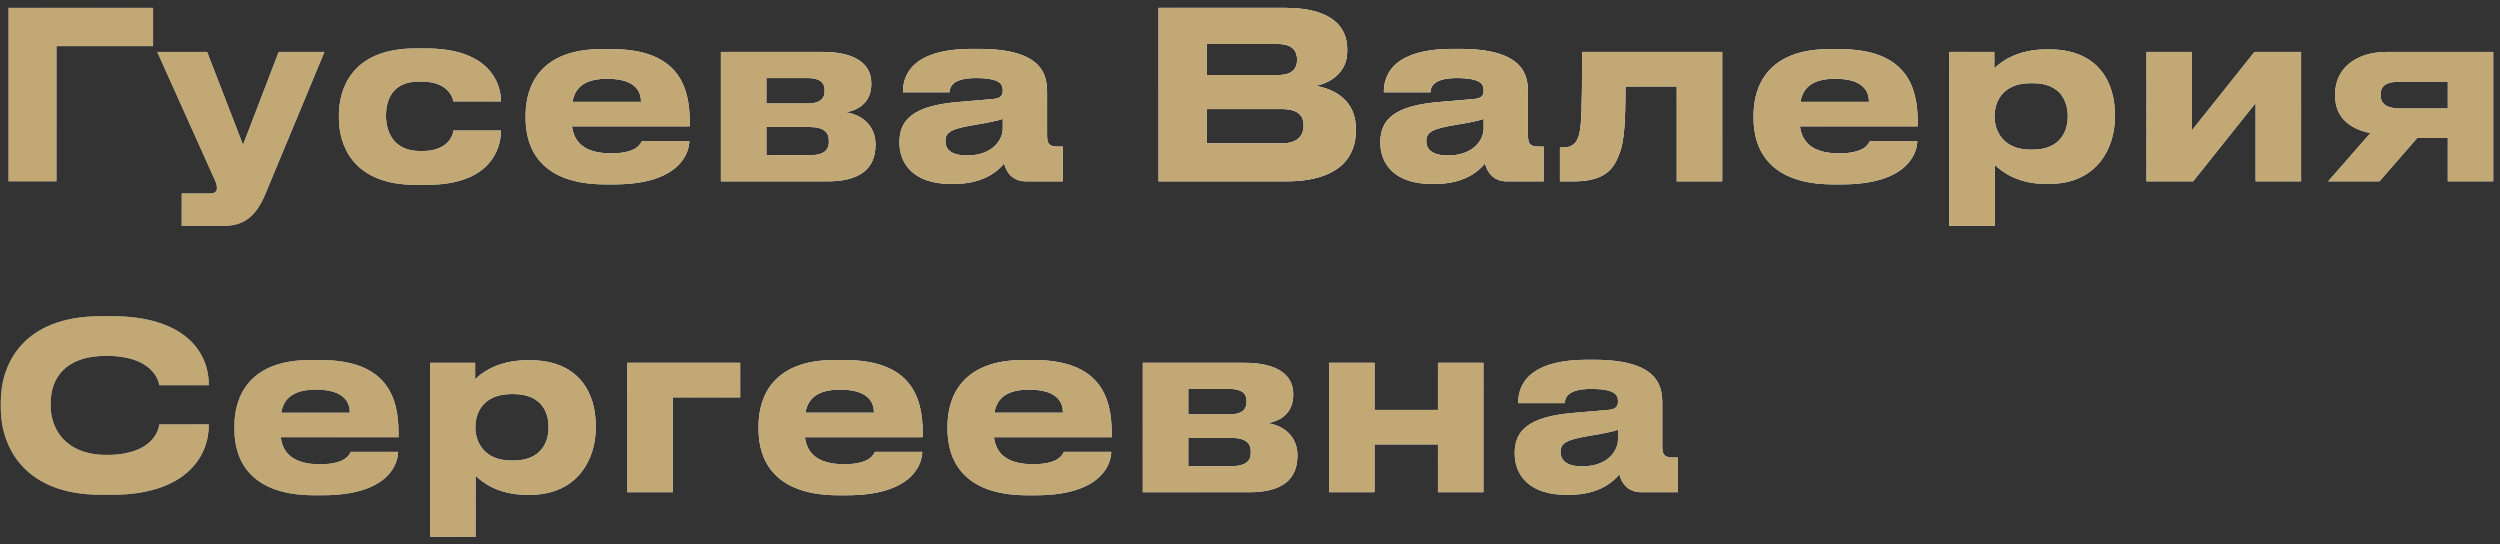 <svg width="193" height="42" viewBox="0 0 193 42" fill="none" xmlns="http://www.w3.org/2000/svg">
<rect x="0" y="0" width="193" height="42" fill="#333333" stroke="none"/>
<path d="M0.656 14V0.608H11.816V3.56H4.364V14H0.656ZM14.028 17.438V14.936H16.224C16.567 14.936 16.747 14.792 16.747 14.522V14.504C16.747 14.288 16.692 14.09 16.422 13.532L12.139 4.01H15.991L18.762 11.174L21.517 4.01H25.044L20.473 15.008C19.77 16.646 18.907 17.438 17.25 17.438H14.028ZM35.001 10.076H38.673C38.673 11.588 37.773 14.27 32.967 14.27H32.085C27.099 14.27 26.163 11.03 26.163 9.14V8.888C26.163 6.998 27.045 3.74 32.067 3.74H32.895C37.719 3.74 38.673 6.368 38.673 7.808V7.826H35.001C34.947 7.538 34.605 6.296 32.535 6.296H32.355C30.285 6.296 29.799 7.718 29.799 8.924V8.942C29.799 10.184 30.393 11.66 32.427 11.66H32.607C34.695 11.66 35.001 10.31 35.001 10.076ZM46.877 6.08C45.059 6.08 44.376 6.818 44.196 7.862H49.487C49.487 7.124 49.127 6.08 46.877 6.08ZM49.559 10.886H53.214C53.214 11.714 52.566 14.234 47.4 14.234H46.733C41.801 14.234 40.578 11.534 40.578 9.14V8.888C40.578 6.638 41.694 3.794 46.428 3.794H47.219C52.331 3.794 53.249 6.638 53.249 9.428V9.752H44.16C44.303 10.904 45.041 11.84 47.184 11.84C49.218 11.84 49.469 11.048 49.559 10.886ZM63.897 14H55.653V4.01H63.537C65.823 4.01 67.263 4.82 67.263 6.404V6.494C67.263 7.736 66.471 8.474 65.265 8.672C66.489 8.816 67.587 9.68 67.587 11.12V11.192C67.587 13.01 66.399 14 63.897 14ZM59.163 7.988H62.385C63.231 7.988 63.663 7.664 63.663 7.034V6.944C63.663 6.368 63.267 6.026 62.385 6.026H59.163V7.988ZM59.163 11.984H62.529C63.465 11.984 63.987 11.678 63.987 10.976V10.832C63.987 10.202 63.555 9.806 62.529 9.806H59.163V11.984ZM74.66 12.002C76.712 12.002 77.414 10.706 77.414 9.95V9.176C77.108 9.302 76.226 9.482 75.218 9.644C73.526 9.932 72.986 10.166 72.986 10.868V10.904C72.986 11.534 73.436 12.002 74.66 12.002ZM77.522 12.614C77.09 13.136 76.01 14.198 73.67 14.198H73.382C70.592 14.198 69.44 12.686 69.44 11.03V10.958C69.44 9.23 70.538 8.168 73.922 7.88L76.658 7.646C77.216 7.592 77.414 7.412 77.414 6.998C77.414 6.53 77.27 6.026 75.326 6.026C73.49 6.026 73.31 6.746 73.31 7.124H69.71V7.088C69.71 6.098 70.106 3.776 75.02 3.776H75.578C80.528 3.776 80.834 5.81 80.834 7.142V10.436C80.834 11.066 80.96 11.318 81.662 11.318H82.04V14H79.196C78.152 14 77.666 13.262 77.522 12.614ZM89.443 14V0.608H99.217C103.051 0.608 104.005 2.282 104.005 3.776V3.974C104.005 5.666 102.547 6.476 101.539 6.62C103.051 6.872 104.671 7.772 104.671 9.932V10.13C104.671 11.948 103.573 14 99.271 14H89.443ZM98.677 3.398H93.151V5.792H98.677C99.811 5.792 100.135 5.252 100.135 4.622V4.586C100.135 3.938 99.775 3.398 98.677 3.398ZM98.965 8.42H93.151V11.066H98.965C100.261 11.066 100.639 10.382 100.639 9.716V9.644C100.639 8.978 100.261 8.42 98.965 8.42ZM111.785 12.002C113.837 12.002 114.539 10.706 114.539 9.95V9.176C114.233 9.302 113.351 9.482 112.343 9.644C110.651 9.932 110.111 10.166 110.111 10.868V10.904C110.111 11.534 110.561 12.002 111.785 12.002ZM114.647 12.614C114.215 13.136 113.135 14.198 110.795 14.198H110.507C107.717 14.198 106.565 12.686 106.565 11.03V10.958C106.565 9.23 107.663 8.168 111.047 7.88L113.783 7.646C114.341 7.592 114.539 7.412 114.539 6.998C114.539 6.53 114.395 6.026 112.451 6.026C110.615 6.026 110.435 6.746 110.435 7.124H106.835V7.088C106.835 6.098 107.231 3.776 112.145 3.776H112.703C117.653 3.776 117.959 5.81 117.959 7.142V10.436C117.959 11.066 118.085 11.318 118.787 11.318H119.165V14H116.321C115.277 14 114.791 13.262 114.647 12.614ZM129.445 14V6.674H125.485C125.485 9.356 125.395 10.85 125.053 11.768C124.675 12.776 124.171 14 121.525 14H120.427V11.39H120.643C121.273 11.39 121.741 11.174 121.939 10.256C122.083 9.482 122.137 8.636 122.137 4.01H132.955V14H129.445ZM141.676 6.08C139.858 6.08 139.174 6.818 138.994 7.862H144.286C144.286 7.124 143.926 6.08 141.676 6.08ZM144.358 10.886H148.012C148.012 11.714 147.364 14.234 142.198 14.234H141.532C136.6 14.234 135.376 11.534 135.376 9.14V8.888C135.376 6.638 136.492 3.794 141.226 3.794H142.018C147.13 3.794 148.048 6.638 148.048 9.428V9.752H138.958C139.102 10.904 139.84 11.84 141.982 11.84C144.016 11.84 144.268 11.048 144.358 10.886ZM159.632 9.014V8.96C159.632 7.88 159.128 6.422 156.932 6.422H156.752C154.646 6.422 153.98 7.808 153.98 8.96V9.014C153.98 10.112 154.646 11.552 156.752 11.552H156.932C159.128 11.552 159.632 10.04 159.632 9.014ZM150.488 17.438V4.01H153.962V5.288C154.394 4.82 155.708 3.812 157.976 3.812H158.21C162.026 3.812 163.268 6.422 163.268 8.798V9.104C163.268 11.282 161.99 14.198 158.192 14.198H157.94C155.654 14.198 154.43 13.154 153.998 12.722V17.438H150.488ZM174.134 7.952L169.31 14H165.71V4.01H169.22V10.058L174.044 4.01H177.644V14H174.134V7.952ZM188.969 10.652H186.611L183.695 14H179.735L182.993 10.274C181.265 9.932 180.275 8.942 180.275 7.43V7.214C180.275 5.396 181.751 4.01 184.253 4.01H192.479V14H188.969V10.652ZM188.969 6.314H185.207C184.433 6.314 183.785 6.494 183.785 7.286V7.358C183.785 8.132 184.451 8.366 185.225 8.366H188.969V6.314ZM8.63 38.198H7.802C1.682 38.198 0.062 34.274 0.062 31.538V30.998C0.062 28.208 1.682 24.41 7.802 24.41H8.63C14.246 24.41 16.118 27.164 16.118 29.702V29.738H12.302C12.248 29.36 11.744 27.47 8.216 27.47C4.94 27.47 3.914 29.306 3.914 31.106V31.358C3.914 33.014 4.976 35.12 8.234 35.12C11.798 35.12 12.248 33.194 12.302 32.762H16.118V32.816C16.118 35.264 14.318 38.198 8.63 38.198ZM24.395 30.08C22.577 30.08 21.893 30.818 21.713 31.862H27.005C27.005 31.124 26.645 30.08 24.395 30.08ZM27.077 34.886H30.731C30.731 35.714 30.083 38.234 24.917 38.234H24.251C19.319 38.234 18.095 35.534 18.095 33.14V32.888C18.095 30.638 19.211 27.794 23.945 27.794H24.737C29.849 27.794 30.767 30.638 30.767 33.428V33.752H21.677C21.821 34.904 22.559 35.84 24.701 35.84C26.735 35.84 26.987 35.048 27.077 34.886ZM42.351 33.014V32.96C42.351 31.88 41.847 30.422 39.651 30.422H39.471C37.365 30.422 36.699 31.808 36.699 32.96V33.014C36.699 34.112 37.365 35.552 39.471 35.552H39.651C41.847 35.552 42.351 34.04 42.351 33.014ZM33.207 41.438V28.01H36.681V29.288C37.113 28.82 38.427 27.812 40.695 27.812H40.929C44.745 27.812 45.987 30.422 45.987 32.798V33.104C45.987 35.282 44.709 38.198 40.911 38.198H40.659C38.373 38.198 37.149 37.154 36.717 36.722V41.438H33.207ZM48.429 38V28.01H57.141V30.674H51.939V38H48.429ZM64.86 30.08C63.042 30.08 62.358 30.818 62.178 31.862H67.47C67.47 31.124 67.11 30.08 64.86 30.08ZM67.542 34.886H71.196C71.196 35.714 70.548 38.234 65.382 38.234H64.716C59.784 38.234 58.56 35.534 58.56 33.14V32.888C58.56 30.638 59.676 27.794 64.41 27.794H65.202C70.314 27.794 71.232 30.638 71.232 33.428V33.752H62.142C62.286 34.904 63.024 35.84 65.166 35.84C67.2 35.84 67.452 35.048 67.542 34.886ZM79.45 30.08C77.632 30.08 76.948 30.818 76.768 31.862H82.06C82.06 31.124 81.7 30.08 79.45 30.08ZM82.132 34.886H85.786C85.786 35.714 85.138 38.234 79.972 38.234H79.306C74.374 38.234 73.15 35.534 73.15 33.14V32.888C73.15 30.638 74.266 27.794 79 27.794H79.792C84.904 27.794 85.822 30.638 85.822 33.428V33.752H76.732C76.876 34.904 77.614 35.84 79.756 35.84C81.79 35.84 82.042 35.048 82.132 34.886ZM96.47 38H88.226V28.01H96.11C98.396 28.01 99.836 28.82 99.836 30.404V30.494C99.836 31.736 99.044 32.474 97.838 32.672C99.062 32.816 100.16 33.68 100.16 35.12V35.192C100.16 37.01 98.972 38 96.47 38ZM91.736 31.988H94.958C95.804 31.988 96.236 31.664 96.236 31.034V30.944C96.236 30.368 95.84 30.026 94.958 30.026H91.736V31.988ZM91.736 35.984H95.102C96.038 35.984 96.56 35.678 96.56 34.976V34.832C96.56 34.202 96.128 33.806 95.102 33.806H91.736V35.984ZM106.114 38H102.604V28.01H106.114V31.646H111.01V28.01H114.52V38H111.01V34.31H106.114V38ZM122.156 36.002C124.208 36.002 124.91 34.706 124.91 33.95V33.176C124.604 33.302 123.722 33.482 122.714 33.644C121.022 33.932 120.482 34.166 120.482 34.868V34.904C120.482 35.534 120.932 36.002 122.156 36.002ZM125.018 36.614C124.586 37.136 123.506 38.198 121.166 38.198H120.878C118.088 38.198 116.936 36.686 116.936 35.03V34.958C116.936 33.23 118.034 32.168 121.418 31.88L124.154 31.646C124.712 31.592 124.91 31.412 124.91 30.998C124.91 30.53 124.766 30.026 122.822 30.026C120.986 30.026 120.806 30.746 120.806 31.124H117.206V31.088C117.206 30.098 117.602 27.776 122.516 27.776H123.074C128.024 27.776 128.33 29.81 128.33 31.142V34.436C128.33 35.066 128.456 35.318 129.158 35.318H129.536V38H126.692C125.648 38 125.162 37.262 125.018 36.614Z" fill="url(#paint0_linear_2016_583)"/>
<path d="M0.656 14V0.608H11.816V3.56H4.364V14H0.656ZM14.028 17.438V14.936H16.224C16.567 14.936 16.747 14.792 16.747 14.522V14.504C16.747 14.288 16.692 14.09 16.422 13.532L12.139 4.01H15.991L18.762 11.174L21.517 4.01H25.044L20.473 15.008C19.77 16.646 18.907 17.438 17.25 17.438H14.028ZM35.001 10.076H38.673C38.673 11.588 37.773 14.27 32.967 14.27H32.085C27.099 14.27 26.163 11.03 26.163 9.14V8.888C26.163 6.998 27.045 3.74 32.067 3.74H32.895C37.719 3.74 38.673 6.368 38.673 7.808V7.826H35.001C34.947 7.538 34.605 6.296 32.535 6.296H32.355C30.285 6.296 29.799 7.718 29.799 8.924V8.942C29.799 10.184 30.393 11.66 32.427 11.66H32.607C34.695 11.66 35.001 10.31 35.001 10.076ZM46.877 6.08C45.059 6.08 44.376 6.818 44.196 7.862H49.487C49.487 7.124 49.127 6.08 46.877 6.08ZM49.559 10.886H53.214C53.214 11.714 52.566 14.234 47.4 14.234H46.733C41.801 14.234 40.578 11.534 40.578 9.14V8.888C40.578 6.638 41.694 3.794 46.428 3.794H47.219C52.331 3.794 53.249 6.638 53.249 9.428V9.752H44.16C44.303 10.904 45.041 11.84 47.184 11.84C49.218 11.84 49.469 11.048 49.559 10.886ZM63.897 14H55.653V4.01H63.537C65.823 4.01 67.263 4.82 67.263 6.404V6.494C67.263 7.736 66.471 8.474 65.265 8.672C66.489 8.816 67.587 9.68 67.587 11.12V11.192C67.587 13.01 66.399 14 63.897 14ZM59.163 7.988H62.385C63.231 7.988 63.663 7.664 63.663 7.034V6.944C63.663 6.368 63.267 6.026 62.385 6.026H59.163V7.988ZM59.163 11.984H62.529C63.465 11.984 63.987 11.678 63.987 10.976V10.832C63.987 10.202 63.555 9.806 62.529 9.806H59.163V11.984ZM74.66 12.002C76.712 12.002 77.414 10.706 77.414 9.95V9.176C77.108 9.302 76.226 9.482 75.218 9.644C73.526 9.932 72.986 10.166 72.986 10.868V10.904C72.986 11.534 73.436 12.002 74.66 12.002ZM77.522 12.614C77.09 13.136 76.01 14.198 73.67 14.198H73.382C70.592 14.198 69.44 12.686 69.44 11.03V10.958C69.44 9.23 70.538 8.168 73.922 7.88L76.658 7.646C77.216 7.592 77.414 7.412 77.414 6.998C77.414 6.53 77.27 6.026 75.326 6.026C73.49 6.026 73.31 6.746 73.31 7.124H69.71V7.088C69.71 6.098 70.106 3.776 75.02 3.776H75.578C80.528 3.776 80.834 5.81 80.834 7.142V10.436C80.834 11.066 80.96 11.318 81.662 11.318H82.04V14H79.196C78.152 14 77.666 13.262 77.522 12.614ZM89.443 14V0.608H99.217C103.051 0.608 104.005 2.282 104.005 3.776V3.974C104.005 5.666 102.547 6.476 101.539 6.62C103.051 6.872 104.671 7.772 104.671 9.932V10.13C104.671 11.948 103.573 14 99.271 14H89.443ZM98.677 3.398H93.151V5.792H98.677C99.811 5.792 100.135 5.252 100.135 4.622V4.586C100.135 3.938 99.775 3.398 98.677 3.398ZM98.965 8.42H93.151V11.066H98.965C100.261 11.066 100.639 10.382 100.639 9.716V9.644C100.639 8.978 100.261 8.42 98.965 8.42ZM111.785 12.002C113.837 12.002 114.539 10.706 114.539 9.95V9.176C114.233 9.302 113.351 9.482 112.343 9.644C110.651 9.932 110.111 10.166 110.111 10.868V10.904C110.111 11.534 110.561 12.002 111.785 12.002ZM114.647 12.614C114.215 13.136 113.135 14.198 110.795 14.198H110.507C107.717 14.198 106.565 12.686 106.565 11.03V10.958C106.565 9.23 107.663 8.168 111.047 7.88L113.783 7.646C114.341 7.592 114.539 7.412 114.539 6.998C114.539 6.53 114.395 6.026 112.451 6.026C110.615 6.026 110.435 6.746 110.435 7.124H106.835V7.088C106.835 6.098 107.231 3.776 112.145 3.776H112.703C117.653 3.776 117.959 5.81 117.959 7.142V10.436C117.959 11.066 118.085 11.318 118.787 11.318H119.165V14H116.321C115.277 14 114.791 13.262 114.647 12.614ZM129.445 14V6.674H125.485C125.485 9.356 125.395 10.85 125.053 11.768C124.675 12.776 124.171 14 121.525 14H120.427V11.39H120.643C121.273 11.39 121.741 11.174 121.939 10.256C122.083 9.482 122.137 8.636 122.137 4.01H132.955V14H129.445ZM141.676 6.08C139.858 6.08 139.174 6.818 138.994 7.862H144.286C144.286 7.124 143.926 6.08 141.676 6.08ZM144.358 10.886H148.012C148.012 11.714 147.364 14.234 142.198 14.234H141.532C136.6 14.234 135.376 11.534 135.376 9.14V8.888C135.376 6.638 136.492 3.794 141.226 3.794H142.018C147.13 3.794 148.048 6.638 148.048 9.428V9.752H138.958C139.102 10.904 139.84 11.84 141.982 11.84C144.016 11.84 144.268 11.048 144.358 10.886ZM159.632 9.014V8.96C159.632 7.88 159.128 6.422 156.932 6.422H156.752C154.646 6.422 153.98 7.808 153.98 8.96V9.014C153.98 10.112 154.646 11.552 156.752 11.552H156.932C159.128 11.552 159.632 10.04 159.632 9.014ZM150.488 17.438V4.01H153.962V5.288C154.394 4.82 155.708 3.812 157.976 3.812H158.21C162.026 3.812 163.268 6.422 163.268 8.798V9.104C163.268 11.282 161.99 14.198 158.192 14.198H157.94C155.654 14.198 154.43 13.154 153.998 12.722V17.438H150.488ZM174.134 7.952L169.31 14H165.71V4.01H169.22V10.058L174.044 4.01H177.644V14H174.134V7.952ZM188.969 10.652H186.611L183.695 14H179.735L182.993 10.274C181.265 9.932 180.275 8.942 180.275 7.43V7.214C180.275 5.396 181.751 4.01 184.253 4.01H192.479V14H188.969V10.652ZM188.969 6.314H185.207C184.433 6.314 183.785 6.494 183.785 7.286V7.358C183.785 8.132 184.451 8.366 185.225 8.366H188.969V6.314ZM8.63 38.198H7.802C1.682 38.198 0.062 34.274 0.062 31.538V30.998C0.062 28.208 1.682 24.41 7.802 24.41H8.63C14.246 24.41 16.118 27.164 16.118 29.702V29.738H12.302C12.248 29.36 11.744 27.47 8.216 27.47C4.94 27.47 3.914 29.306 3.914 31.106V31.358C3.914 33.014 4.976 35.12 8.234 35.12C11.798 35.12 12.248 33.194 12.302 32.762H16.118V32.816C16.118 35.264 14.318 38.198 8.63 38.198ZM24.395 30.08C22.577 30.08 21.893 30.818 21.713 31.862H27.005C27.005 31.124 26.645 30.08 24.395 30.08ZM27.077 34.886H30.731C30.731 35.714 30.083 38.234 24.917 38.234H24.251C19.319 38.234 18.095 35.534 18.095 33.14V32.888C18.095 30.638 19.211 27.794 23.945 27.794H24.737C29.849 27.794 30.767 30.638 30.767 33.428V33.752H21.677C21.821 34.904 22.559 35.84 24.701 35.84C26.735 35.84 26.987 35.048 27.077 34.886ZM42.351 33.014V32.96C42.351 31.88 41.847 30.422 39.651 30.422H39.471C37.365 30.422 36.699 31.808 36.699 32.96V33.014C36.699 34.112 37.365 35.552 39.471 35.552H39.651C41.847 35.552 42.351 34.04 42.351 33.014ZM33.207 41.438V28.01H36.681V29.288C37.113 28.82 38.427 27.812 40.695 27.812H40.929C44.745 27.812 45.987 30.422 45.987 32.798V33.104C45.987 35.282 44.709 38.198 40.911 38.198H40.659C38.373 38.198 37.149 37.154 36.717 36.722V41.438H33.207ZM48.429 38V28.01H57.141V30.674H51.939V38H48.429ZM64.86 30.08C63.042 30.08 62.358 30.818 62.178 31.862H67.47C67.47 31.124 67.11 30.08 64.86 30.08ZM67.542 34.886H71.196C71.196 35.714 70.548 38.234 65.382 38.234H64.716C59.784 38.234 58.56 35.534 58.56 33.14V32.888C58.56 30.638 59.676 27.794 64.41 27.794H65.202C70.314 27.794 71.232 30.638 71.232 33.428V33.752H62.142C62.286 34.904 63.024 35.84 65.166 35.84C67.2 35.84 67.452 35.048 67.542 34.886ZM79.45 30.08C77.632 30.08 76.948 30.818 76.768 31.862H82.06C82.06 31.124 81.7 30.08 79.45 30.08ZM82.132 34.886H85.786C85.786 35.714 85.138 38.234 79.972 38.234H79.306C74.374 38.234 73.15 35.534 73.15 33.14V32.888C73.15 30.638 74.266 27.794 79 27.794H79.792C84.904 27.794 85.822 30.638 85.822 33.428V33.752H76.732C76.876 34.904 77.614 35.84 79.756 35.84C81.79 35.84 82.042 35.048 82.132 34.886ZM96.47 38H88.226V28.01H96.11C98.396 28.01 99.836 28.82 99.836 30.404V30.494C99.836 31.736 99.044 32.474 97.838 32.672C99.062 32.816 100.16 33.68 100.16 35.12V35.192C100.16 37.01 98.972 38 96.47 38ZM91.736 31.988H94.958C95.804 31.988 96.236 31.664 96.236 31.034V30.944C96.236 30.368 95.84 30.026 94.958 30.026H91.736V31.988ZM91.736 35.984H95.102C96.038 35.984 96.56 35.678 96.56 34.976V34.832C96.56 34.202 96.128 33.806 95.102 33.806H91.736V35.984ZM106.114 38H102.604V28.01H106.114V31.646H111.01V28.01H114.52V38H111.01V34.31H106.114V38ZM122.156 36.002C124.208 36.002 124.91 34.706 124.91 33.95V33.176C124.604 33.302 123.722 33.482 122.714 33.644C121.022 33.932 120.482 34.166 120.482 34.868V34.904C120.482 35.534 120.932 36.002 122.156 36.002ZM125.018 36.614C124.586 37.136 123.506 38.198 121.166 38.198H120.878C118.088 38.198 116.936 36.686 116.936 35.03V34.958C116.936 33.23 118.034 32.168 121.418 31.88L124.154 31.646C124.712 31.592 124.91 31.412 124.91 30.998C124.91 30.53 124.766 30.026 122.822 30.026C120.986 30.026 120.806 30.746 120.806 31.124H117.206V31.088C117.206 30.098 117.602 27.776 122.516 27.776H123.074C128.024 27.776 128.33 29.81 128.33 31.142V34.436C128.33 35.066 128.456 35.318 129.158 35.318H129.536V38H126.692C125.648 38 125.162 37.262 125.018 36.614Z" fill="url(#paint1_radial_2016_583)" style="mix-blend-mode:overlay"/>
<path d="M0.656 14V0.608H11.816V3.56H4.364V14H0.656ZM14.028 17.438V14.936H16.224C16.567 14.936 16.747 14.792 16.747 14.522V14.504C16.747 14.288 16.692 14.09 16.422 13.532L12.139 4.01H15.991L18.762 11.174L21.517 4.01H25.044L20.473 15.008C19.77 16.646 18.907 17.438 17.25 17.438H14.028ZM35.001 10.076H38.673C38.673 11.588 37.773 14.27 32.967 14.27H32.085C27.099 14.27 26.163 11.03 26.163 9.14V8.888C26.163 6.998 27.045 3.74 32.067 3.74H32.895C37.719 3.74 38.673 6.368 38.673 7.808V7.826H35.001C34.947 7.538 34.605 6.296 32.535 6.296H32.355C30.285 6.296 29.799 7.718 29.799 8.924V8.942C29.799 10.184 30.393 11.66 32.427 11.66H32.607C34.695 11.66 35.001 10.31 35.001 10.076ZM46.877 6.08C45.059 6.08 44.376 6.818 44.196 7.862H49.487C49.487 7.124 49.127 6.08 46.877 6.08ZM49.559 10.886H53.214C53.214 11.714 52.566 14.234 47.4 14.234H46.733C41.801 14.234 40.578 11.534 40.578 9.14V8.888C40.578 6.638 41.694 3.794 46.428 3.794H47.219C52.331 3.794 53.249 6.638 53.249 9.428V9.752H44.16C44.303 10.904 45.041 11.84 47.184 11.84C49.218 11.84 49.469 11.048 49.559 10.886ZM63.897 14H55.653V4.01H63.537C65.823 4.01 67.263 4.82 67.263 6.404V6.494C67.263 7.736 66.471 8.474 65.265 8.672C66.489 8.816 67.587 9.68 67.587 11.12V11.192C67.587 13.01 66.399 14 63.897 14ZM59.163 7.988H62.385C63.231 7.988 63.663 7.664 63.663 7.034V6.944C63.663 6.368 63.267 6.026 62.385 6.026H59.163V7.988ZM59.163 11.984H62.529C63.465 11.984 63.987 11.678 63.987 10.976V10.832C63.987 10.202 63.555 9.806 62.529 9.806H59.163V11.984ZM74.66 12.002C76.712 12.002 77.414 10.706 77.414 9.95V9.176C77.108 9.302 76.226 9.482 75.218 9.644C73.526 9.932 72.986 10.166 72.986 10.868V10.904C72.986 11.534 73.436 12.002 74.66 12.002ZM77.522 12.614C77.09 13.136 76.01 14.198 73.67 14.198H73.382C70.592 14.198 69.44 12.686 69.44 11.03V10.958C69.44 9.23 70.538 8.168 73.922 7.88L76.658 7.646C77.216 7.592 77.414 7.412 77.414 6.998C77.414 6.53 77.27 6.026 75.326 6.026C73.49 6.026 73.31 6.746 73.31 7.124H69.71V7.088C69.71 6.098 70.106 3.776 75.02 3.776H75.578C80.528 3.776 80.834 5.81 80.834 7.142V10.436C80.834 11.066 80.96 11.318 81.662 11.318H82.04V14H79.196C78.152 14 77.666 13.262 77.522 12.614ZM89.443 14V0.608H99.217C103.051 0.608 104.005 2.282 104.005 3.776V3.974C104.005 5.666 102.547 6.476 101.539 6.62C103.051 6.872 104.671 7.772 104.671 9.932V10.13C104.671 11.948 103.573 14 99.271 14H89.443ZM98.677 3.398H93.151V5.792H98.677C99.811 5.792 100.135 5.252 100.135 4.622V4.586C100.135 3.938 99.775 3.398 98.677 3.398ZM98.965 8.42H93.151V11.066H98.965C100.261 11.066 100.639 10.382 100.639 9.716V9.644C100.639 8.978 100.261 8.42 98.965 8.42ZM111.785 12.002C113.837 12.002 114.539 10.706 114.539 9.95V9.176C114.233 9.302 113.351 9.482 112.343 9.644C110.651 9.932 110.111 10.166 110.111 10.868V10.904C110.111 11.534 110.561 12.002 111.785 12.002ZM114.647 12.614C114.215 13.136 113.135 14.198 110.795 14.198H110.507C107.717 14.198 106.565 12.686 106.565 11.03V10.958C106.565 9.23 107.663 8.168 111.047 7.88L113.783 7.646C114.341 7.592 114.539 7.412 114.539 6.998C114.539 6.53 114.395 6.026 112.451 6.026C110.615 6.026 110.435 6.746 110.435 7.124H106.835V7.088C106.835 6.098 107.231 3.776 112.145 3.776H112.703C117.653 3.776 117.959 5.81 117.959 7.142V10.436C117.959 11.066 118.085 11.318 118.787 11.318H119.165V14H116.321C115.277 14 114.791 13.262 114.647 12.614ZM129.445 14V6.674H125.485C125.485 9.356 125.395 10.85 125.053 11.768C124.675 12.776 124.171 14 121.525 14H120.427V11.39H120.643C121.273 11.39 121.741 11.174 121.939 10.256C122.083 9.482 122.137 8.636 122.137 4.01H132.955V14H129.445ZM141.676 6.08C139.858 6.08 139.174 6.818 138.994 7.862H144.286C144.286 7.124 143.926 6.08 141.676 6.08ZM144.358 10.886H148.012C148.012 11.714 147.364 14.234 142.198 14.234H141.532C136.6 14.234 135.376 11.534 135.376 9.14V8.888C135.376 6.638 136.492 3.794 141.226 3.794H142.018C147.13 3.794 148.048 6.638 148.048 9.428V9.752H138.958C139.102 10.904 139.84 11.84 141.982 11.84C144.016 11.84 144.268 11.048 144.358 10.886ZM159.632 9.014V8.96C159.632 7.88 159.128 6.422 156.932 6.422H156.752C154.646 6.422 153.98 7.808 153.98 8.96V9.014C153.98 10.112 154.646 11.552 156.752 11.552H156.932C159.128 11.552 159.632 10.04 159.632 9.014ZM150.488 17.438V4.01H153.962V5.288C154.394 4.82 155.708 3.812 157.976 3.812H158.21C162.026 3.812 163.268 6.422 163.268 8.798V9.104C163.268 11.282 161.99 14.198 158.192 14.198H157.94C155.654 14.198 154.43 13.154 153.998 12.722V17.438H150.488ZM174.134 7.952L169.31 14H165.71V4.01H169.22V10.058L174.044 4.01H177.644V14H174.134V7.952ZM188.969 10.652H186.611L183.695 14H179.735L182.993 10.274C181.265 9.932 180.275 8.942 180.275 7.43V7.214C180.275 5.396 181.751 4.01 184.253 4.01H192.479V14H188.969V10.652ZM188.969 6.314H185.207C184.433 6.314 183.785 6.494 183.785 7.286V7.358C183.785 8.132 184.451 8.366 185.225 8.366H188.969V6.314ZM8.63 38.198H7.802C1.682 38.198 0.062 34.274 0.062 31.538V30.998C0.062 28.208 1.682 24.41 7.802 24.41H8.63C14.246 24.41 16.118 27.164 16.118 29.702V29.738H12.302C12.248 29.36 11.744 27.47 8.216 27.47C4.94 27.47 3.914 29.306 3.914 31.106V31.358C3.914 33.014 4.976 35.12 8.234 35.12C11.798 35.12 12.248 33.194 12.302 32.762H16.118V32.816C16.118 35.264 14.318 38.198 8.63 38.198ZM24.395 30.08C22.577 30.08 21.893 30.818 21.713 31.862H27.005C27.005 31.124 26.645 30.08 24.395 30.08ZM27.077 34.886H30.731C30.731 35.714 30.083 38.234 24.917 38.234H24.251C19.319 38.234 18.095 35.534 18.095 33.14V32.888C18.095 30.638 19.211 27.794 23.945 27.794H24.737C29.849 27.794 30.767 30.638 30.767 33.428V33.752H21.677C21.821 34.904 22.559 35.84 24.701 35.84C26.735 35.84 26.987 35.048 27.077 34.886ZM42.351 33.014V32.96C42.351 31.88 41.847 30.422 39.651 30.422H39.471C37.365 30.422 36.699 31.808 36.699 32.96V33.014C36.699 34.112 37.365 35.552 39.471 35.552H39.651C41.847 35.552 42.351 34.04 42.351 33.014ZM33.207 41.438V28.01H36.681V29.288C37.113 28.82 38.427 27.812 40.695 27.812H40.929C44.745 27.812 45.987 30.422 45.987 32.798V33.104C45.987 35.282 44.709 38.198 40.911 38.198H40.659C38.373 38.198 37.149 37.154 36.717 36.722V41.438H33.207ZM48.429 38V28.01H57.141V30.674H51.939V38H48.429ZM64.86 30.08C63.042 30.08 62.358 30.818 62.178 31.862H67.47C67.47 31.124 67.11 30.08 64.86 30.08ZM67.542 34.886H71.196C71.196 35.714 70.548 38.234 65.382 38.234H64.716C59.784 38.234 58.56 35.534 58.56 33.14V32.888C58.56 30.638 59.676 27.794 64.41 27.794H65.202C70.314 27.794 71.232 30.638 71.232 33.428V33.752H62.142C62.286 34.904 63.024 35.84 65.166 35.84C67.2 35.84 67.452 35.048 67.542 34.886ZM79.45 30.08C77.632 30.08 76.948 30.818 76.768 31.862H82.06C82.06 31.124 81.7 30.08 79.45 30.08ZM82.132 34.886H85.786C85.786 35.714 85.138 38.234 79.972 38.234H79.306C74.374 38.234 73.15 35.534 73.15 33.14V32.888C73.15 30.638 74.266 27.794 79 27.794H79.792C84.904 27.794 85.822 30.638 85.822 33.428V33.752H76.732C76.876 34.904 77.614 35.84 79.756 35.84C81.79 35.84 82.042 35.048 82.132 34.886ZM96.47 38H88.226V28.01H96.11C98.396 28.01 99.836 28.82 99.836 30.404V30.494C99.836 31.736 99.044 32.474 97.838 32.672C99.062 32.816 100.16 33.68 100.16 35.12V35.192C100.16 37.01 98.972 38 96.47 38ZM91.736 31.988H94.958C95.804 31.988 96.236 31.664 96.236 31.034V30.944C96.236 30.368 95.84 30.026 94.958 30.026H91.736V31.988ZM91.736 35.984H95.102C96.038 35.984 96.56 35.678 96.56 34.976V34.832C96.56 34.202 96.128 33.806 95.102 33.806H91.736V35.984ZM106.114 38H102.604V28.01H106.114V31.646H111.01V28.01H114.52V38H111.01V34.31H106.114V38ZM122.156 36.002C124.208 36.002 124.91 34.706 124.91 33.95V33.176C124.604 33.302 123.722 33.482 122.714 33.644C121.022 33.932 120.482 34.166 120.482 34.868V34.904C120.482 35.534 120.932 36.002 122.156 36.002ZM125.018 36.614C124.586 37.136 123.506 38.198 121.166 38.198H120.878C118.088 38.198 116.936 36.686 116.936 35.03V34.958C116.936 33.23 118.034 32.168 121.418 31.88L124.154 31.646C124.712 31.592 124.91 31.412 124.91 30.998C124.91 30.53 124.766 30.026 122.822 30.026C120.986 30.026 120.806 30.746 120.806 31.124H117.206V31.088C117.206 30.098 117.602 27.776 122.516 27.776H123.074C128.024 27.776 128.33 29.81 128.33 31.142V34.436C128.33 35.066 128.456 35.318 129.158 35.318H129.536V38H126.692C125.648 38 125.162 37.262 125.018 36.614Z" fill="url(#paint2_radial_2016_583)"/>
<path d="M0.656 14V0.608H11.816V3.56H4.364V14H0.656ZM14.028 17.438V14.936H16.224C16.567 14.936 16.747 14.792 16.747 14.522V14.504C16.747 14.288 16.692 14.09 16.422 13.532L12.139 4.01H15.991L18.762 11.174L21.517 4.01H25.044L20.473 15.008C19.77 16.646 18.907 17.438 17.25 17.438H14.028ZM35.001 10.076H38.673C38.673 11.588 37.773 14.27 32.967 14.27H32.085C27.099 14.27 26.163 11.03 26.163 9.14V8.888C26.163 6.998 27.045 3.74 32.067 3.74H32.895C37.719 3.74 38.673 6.368 38.673 7.808V7.826H35.001C34.947 7.538 34.605 6.296 32.535 6.296H32.355C30.285 6.296 29.799 7.718 29.799 8.924V8.942C29.799 10.184 30.393 11.66 32.427 11.66H32.607C34.695 11.66 35.001 10.31 35.001 10.076ZM46.877 6.08C45.059 6.08 44.376 6.818 44.196 7.862H49.487C49.487 7.124 49.127 6.08 46.877 6.08ZM49.559 10.886H53.214C53.214 11.714 52.566 14.234 47.4 14.234H46.733C41.801 14.234 40.578 11.534 40.578 9.14V8.888C40.578 6.638 41.694 3.794 46.428 3.794H47.219C52.331 3.794 53.249 6.638 53.249 9.428V9.752H44.16C44.303 10.904 45.041 11.84 47.184 11.84C49.218 11.84 49.469 11.048 49.559 10.886ZM63.897 14H55.653V4.01H63.537C65.823 4.01 67.263 4.82 67.263 6.404V6.494C67.263 7.736 66.471 8.474 65.265 8.672C66.489 8.816 67.587 9.68 67.587 11.12V11.192C67.587 13.01 66.399 14 63.897 14ZM59.163 7.988H62.385C63.231 7.988 63.663 7.664 63.663 7.034V6.944C63.663 6.368 63.267 6.026 62.385 6.026H59.163V7.988ZM59.163 11.984H62.529C63.465 11.984 63.987 11.678 63.987 10.976V10.832C63.987 10.202 63.555 9.806 62.529 9.806H59.163V11.984ZM74.66 12.002C76.712 12.002 77.414 10.706 77.414 9.95V9.176C77.108 9.302 76.226 9.482 75.218 9.644C73.526 9.932 72.986 10.166 72.986 10.868V10.904C72.986 11.534 73.436 12.002 74.66 12.002ZM77.522 12.614C77.09 13.136 76.01 14.198 73.67 14.198H73.382C70.592 14.198 69.44 12.686 69.44 11.03V10.958C69.44 9.23 70.538 8.168 73.922 7.88L76.658 7.646C77.216 7.592 77.414 7.412 77.414 6.998C77.414 6.53 77.27 6.026 75.326 6.026C73.49 6.026 73.31 6.746 73.31 7.124H69.71V7.088C69.71 6.098 70.106 3.776 75.02 3.776H75.578C80.528 3.776 80.834 5.81 80.834 7.142V10.436C80.834 11.066 80.96 11.318 81.662 11.318H82.04V14H79.196C78.152 14 77.666 13.262 77.522 12.614ZM89.443 14V0.608H99.217C103.051 0.608 104.005 2.282 104.005 3.776V3.974C104.005 5.666 102.547 6.476 101.539 6.62C103.051 6.872 104.671 7.772 104.671 9.932V10.13C104.671 11.948 103.573 14 99.271 14H89.443ZM98.677 3.398H93.151V5.792H98.677C99.811 5.792 100.135 5.252 100.135 4.622V4.586C100.135 3.938 99.775 3.398 98.677 3.398ZM98.965 8.42H93.151V11.066H98.965C100.261 11.066 100.639 10.382 100.639 9.716V9.644C100.639 8.978 100.261 8.42 98.965 8.42ZM111.785 12.002C113.837 12.002 114.539 10.706 114.539 9.95V9.176C114.233 9.302 113.351 9.482 112.343 9.644C110.651 9.932 110.111 10.166 110.111 10.868V10.904C110.111 11.534 110.561 12.002 111.785 12.002ZM114.647 12.614C114.215 13.136 113.135 14.198 110.795 14.198H110.507C107.717 14.198 106.565 12.686 106.565 11.03V10.958C106.565 9.23 107.663 8.168 111.047 7.88L113.783 7.646C114.341 7.592 114.539 7.412 114.539 6.998C114.539 6.53 114.395 6.026 112.451 6.026C110.615 6.026 110.435 6.746 110.435 7.124H106.835V7.088C106.835 6.098 107.231 3.776 112.145 3.776H112.703C117.653 3.776 117.959 5.81 117.959 7.142V10.436C117.959 11.066 118.085 11.318 118.787 11.318H119.165V14H116.321C115.277 14 114.791 13.262 114.647 12.614ZM129.445 14V6.674H125.485C125.485 9.356 125.395 10.85 125.053 11.768C124.675 12.776 124.171 14 121.525 14H120.427V11.39H120.643C121.273 11.39 121.741 11.174 121.939 10.256C122.083 9.482 122.137 8.636 122.137 4.01H132.955V14H129.445ZM141.676 6.08C139.858 6.08 139.174 6.818 138.994 7.862H144.286C144.286 7.124 143.926 6.08 141.676 6.08ZM144.358 10.886H148.012C148.012 11.714 147.364 14.234 142.198 14.234H141.532C136.6 14.234 135.376 11.534 135.376 9.14V8.888C135.376 6.638 136.492 3.794 141.226 3.794H142.018C147.13 3.794 148.048 6.638 148.048 9.428V9.752H138.958C139.102 10.904 139.84 11.84 141.982 11.84C144.016 11.84 144.268 11.048 144.358 10.886ZM159.632 9.014V8.96C159.632 7.88 159.128 6.422 156.932 6.422H156.752C154.646 6.422 153.98 7.808 153.98 8.96V9.014C153.98 10.112 154.646 11.552 156.752 11.552H156.932C159.128 11.552 159.632 10.04 159.632 9.014ZM150.488 17.438V4.01H153.962V5.288C154.394 4.82 155.708 3.812 157.976 3.812H158.21C162.026 3.812 163.268 6.422 163.268 8.798V9.104C163.268 11.282 161.99 14.198 158.192 14.198H157.94C155.654 14.198 154.43 13.154 153.998 12.722V17.438H150.488ZM174.134 7.952L169.31 14H165.71V4.01H169.22V10.058L174.044 4.01H177.644V14H174.134V7.952ZM188.969 10.652H186.611L183.695 14H179.735L182.993 10.274C181.265 9.932 180.275 8.942 180.275 7.43V7.214C180.275 5.396 181.751 4.01 184.253 4.01H192.479V14H188.969V10.652ZM188.969 6.314H185.207C184.433 6.314 183.785 6.494 183.785 7.286V7.358C183.785 8.132 184.451 8.366 185.225 8.366H188.969V6.314ZM8.63 38.198H7.802C1.682 38.198 0.062 34.274 0.062 31.538V30.998C0.062 28.208 1.682 24.41 7.802 24.41H8.63C14.246 24.41 16.118 27.164 16.118 29.702V29.738H12.302C12.248 29.36 11.744 27.47 8.216 27.47C4.94 27.47 3.914 29.306 3.914 31.106V31.358C3.914 33.014 4.976 35.12 8.234 35.12C11.798 35.12 12.248 33.194 12.302 32.762H16.118V32.816C16.118 35.264 14.318 38.198 8.63 38.198ZM24.395 30.08C22.577 30.08 21.893 30.818 21.713 31.862H27.005C27.005 31.124 26.645 30.08 24.395 30.08ZM27.077 34.886H30.731C30.731 35.714 30.083 38.234 24.917 38.234H24.251C19.319 38.234 18.095 35.534 18.095 33.14V32.888C18.095 30.638 19.211 27.794 23.945 27.794H24.737C29.849 27.794 30.767 30.638 30.767 33.428V33.752H21.677C21.821 34.904 22.559 35.84 24.701 35.84C26.735 35.84 26.987 35.048 27.077 34.886ZM42.351 33.014V32.96C42.351 31.88 41.847 30.422 39.651 30.422H39.471C37.365 30.422 36.699 31.808 36.699 32.96V33.014C36.699 34.112 37.365 35.552 39.471 35.552H39.651C41.847 35.552 42.351 34.04 42.351 33.014ZM33.207 41.438V28.01H36.681V29.288C37.113 28.82 38.427 27.812 40.695 27.812H40.929C44.745 27.812 45.987 30.422 45.987 32.798V33.104C45.987 35.282 44.709 38.198 40.911 38.198H40.659C38.373 38.198 37.149 37.154 36.717 36.722V41.438H33.207ZM48.429 38V28.01H57.141V30.674H51.939V38H48.429ZM64.86 30.08C63.042 30.08 62.358 30.818 62.178 31.862H67.47C67.47 31.124 67.11 30.08 64.86 30.08ZM67.542 34.886H71.196C71.196 35.714 70.548 38.234 65.382 38.234H64.716C59.784 38.234 58.56 35.534 58.56 33.14V32.888C58.56 30.638 59.676 27.794 64.41 27.794H65.202C70.314 27.794 71.232 30.638 71.232 33.428V33.752H62.142C62.286 34.904 63.024 35.84 65.166 35.84C67.2 35.84 67.452 35.048 67.542 34.886ZM79.45 30.08C77.632 30.08 76.948 30.818 76.768 31.862H82.06C82.06 31.124 81.7 30.08 79.45 30.08ZM82.132 34.886H85.786C85.786 35.714 85.138 38.234 79.972 38.234H79.306C74.374 38.234 73.15 35.534 73.15 33.14V32.888C73.15 30.638 74.266 27.794 79 27.794H79.792C84.904 27.794 85.822 30.638 85.822 33.428V33.752H76.732C76.876 34.904 77.614 35.84 79.756 35.84C81.79 35.84 82.042 35.048 82.132 34.886ZM96.47 38H88.226V28.01H96.11C98.396 28.01 99.836 28.82 99.836 30.404V30.494C99.836 31.736 99.044 32.474 97.838 32.672C99.062 32.816 100.16 33.68 100.16 35.12V35.192C100.16 37.01 98.972 38 96.47 38ZM91.736 31.988H94.958C95.804 31.988 96.236 31.664 96.236 31.034V30.944C96.236 30.368 95.84 30.026 94.958 30.026H91.736V31.988ZM91.736 35.984H95.102C96.038 35.984 96.56 35.678 96.56 34.976V34.832C96.56 34.202 96.128 33.806 95.102 33.806H91.736V35.984ZM106.114 38H102.604V28.01H106.114V31.646H111.01V28.01H114.52V38H111.01V34.31H106.114V38ZM122.156 36.002C124.208 36.002 124.91 34.706 124.91 33.95V33.176C124.604 33.302 123.722 33.482 122.714 33.644C121.022 33.932 120.482 34.166 120.482 34.868V34.904C120.482 35.534 120.932 36.002 122.156 36.002ZM125.018 36.614C124.586 37.136 123.506 38.198 121.166 38.198H120.878C118.088 38.198 116.936 36.686 116.936 35.03V34.958C116.936 33.23 118.034 32.168 121.418 31.88L124.154 31.646C124.712 31.592 124.91 31.412 124.91 30.998C124.91 30.53 124.766 30.026 122.822 30.026C120.986 30.026 120.806 30.746 120.806 31.124H117.206V31.088C117.206 30.098 117.602 27.776 122.516 27.776H123.074C128.024 27.776 128.33 29.81 128.33 31.142V34.436C128.33 35.066 128.456 35.318 129.158 35.318H129.536V38H126.692C125.648 38 125.162 37.262 125.018 36.614Z" fill="#C1A875" style="mix-blend-mode:color"/>
<defs>
<linearGradient id="paint0_linear_2016_583" x1="-1" y1="30" x2="221" y2="30" gradientUnits="userSpaceOnUse">
<stop stop-color="#576167"/>
<stop offset="0.191" stop-color="#9EA1A2"/>
<stop offset="0.396" stop-color="#848989"/>
<stop offset="0.621" stop-color="#576167"/>
<stop offset="0.83" stop-color="#757A7C"/>
<stop offset="1" stop-color="#576167"/>
</linearGradient>
<radialGradient id="paint1_radial_2016_583" cx="0" cy="0" r="1" gradientUnits="userSpaceOnUse" gradientTransform="translate(117.226 2.393) rotate(90) scale(53.494 167.95)">
<stop stop-color="white"/>
<stop offset="1" stop-color="white" stop-opacity="0"/>
</radialGradient>
<radialGradient id="paint2_radial_2016_583" cx="0" cy="0" r="1" gradientUnits="userSpaceOnUse" gradientTransform="translate(129.783 82.989) rotate(-89.734) scale(76.653 240.162)">
<stop stop-color="white"/>
<stop offset="1" stop-color="white" stop-opacity="0"/>
</radialGradient>
</defs>
</svg>
